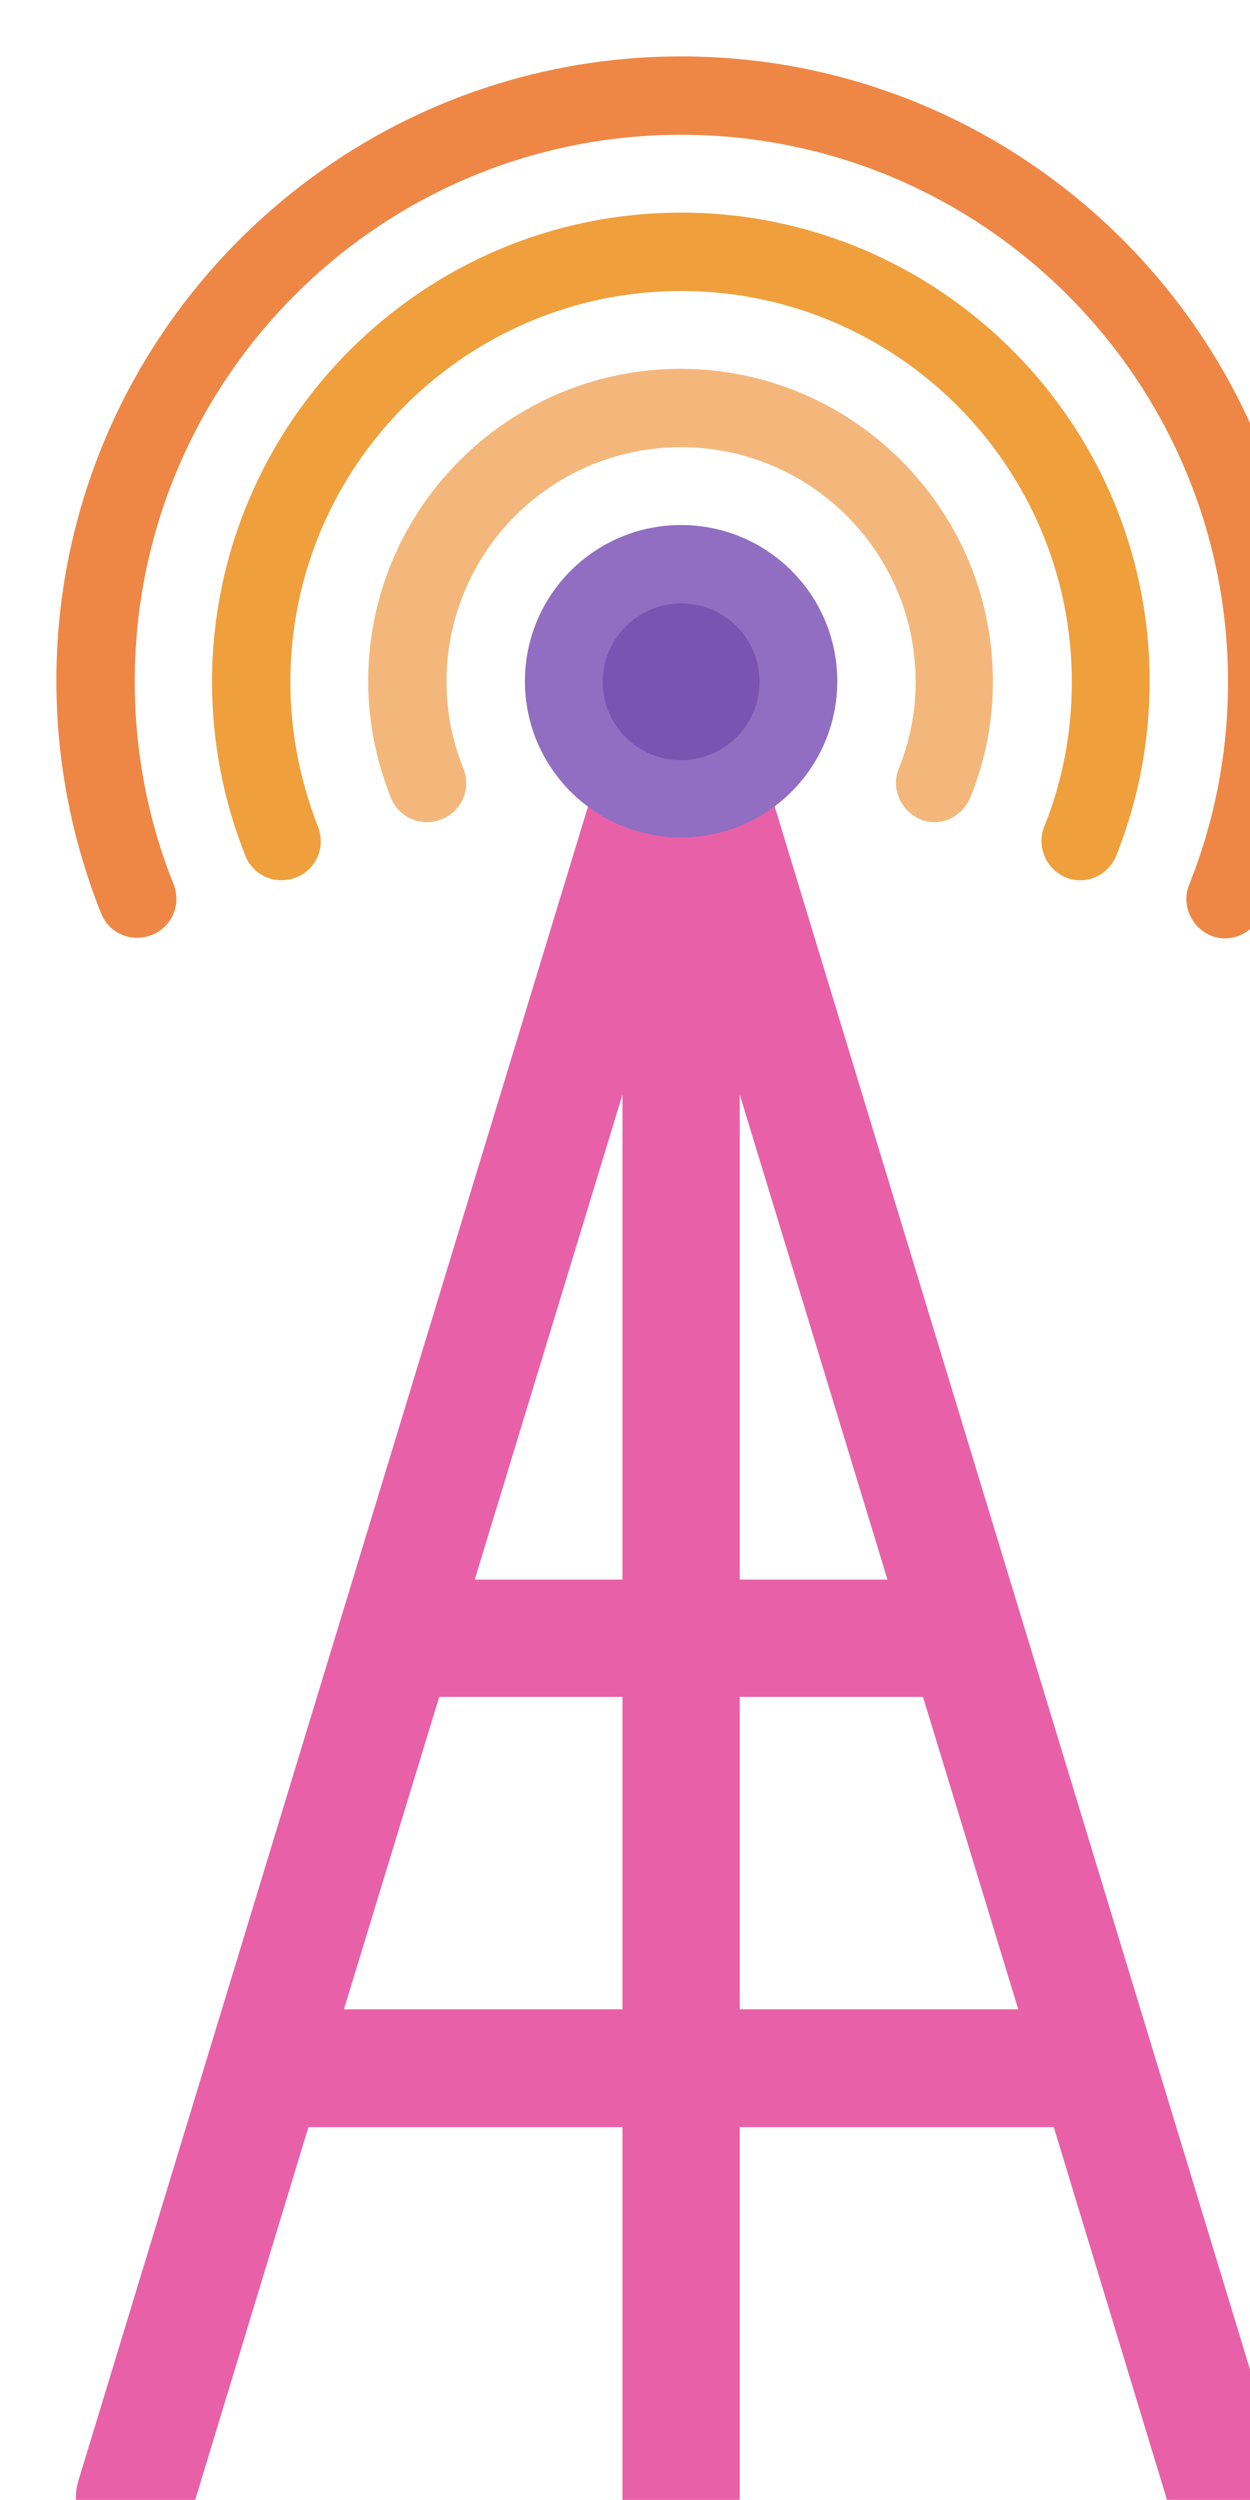 <?xml version="1.0" encoding="UTF-8"?><svg id="Layer_2" xmlns="http://www.w3.org/2000/svg" xmlns:xlink="http://www.w3.org/1999/xlink" viewBox="0 0 22.17 44.33"><defs><style>.cls-1{fill:#916ec1;}.cls-2{fill:#f09f3d;}.cls-3{fill:none;filter:url(#drop-shadow-1);}.cls-4{fill:#7a54b0;}.cls-5{fill:#ee8746;}.cls-6{fill:#e861a8;}.cls-7{fill:#f4b77b;}</style><filter id="drop-shadow-1" filterUnits="userSpaceOnUse"><feOffset dx="1" dy="1"/><feGaussianBlur result="blur" stdDeviation="2"/><feFlood flood-color="#000" flood-opacity=".1"/><feComposite in2="blur" operator="in"/><feComposite in="SourceGraphic"/></filter></defs><g id="OBJECTS"><g class="cls-3"><path class="cls-6" d="m21.77,42.99L12.08,11.13c-.1-.44-.58-.74-1.01-.74-.42,0-.88.3-.98.74L.39,42.99c-.16.53.14,1.12.67,1.29.55.18,1.15-.13,1.32-.68l2.09-6.88h5.57v6.58c0,.57.47,1.04,1.04,1.04s1.04-.47,1.04-1.04v-6.58h5.57l2.09,6.88c.16.51.71.83,1.23.71.58-.14.93-.74.76-1.31Zm-9.65-24.58l2.62,8.6h-2.62v-8.6Zm-2.08,8.6h-2.62l2.62-8.6v8.6h0Zm-4.94,7.62l1.69-5.54h3.25v5.54h-4.94Zm7.02,0v-5.54h3.25l1.69,5.54h-4.94Z"/><path class="cls-1" d="m11.08,8.31c-1.53,0-2.77,1.24-2.77,2.77s1.24,2.77,2.77,2.77,2.77-1.24,2.77-2.77-1.24-2.77-2.77-2.77Z"/><path class="cls-4" d="m11.08,9.7c-.76,0-1.39.62-1.39,1.39s.62,1.39,1.39,1.39,1.39-.62,1.39-1.39-.62-1.39-1.39-1.39Z"/><path class="cls-2" d="m18.16,14.61c-.48,0-.82-.5-.64-.95.33-.82.49-1.68.49-2.57,0-3.82-3.11-6.93-6.93-6.93s-6.93,3.11-6.93,6.93c0,.89.17,1.75.49,2.57.14.36-.03.76-.39.9-.36.14-.76-.03-.9-.39-.39-.98-.59-2.02-.59-3.09C2.77,6.5,6.5,2.77,11.08,2.77s8.31,3.73,8.31,8.31c0,1.07-.2,2.1-.59,3.09-.11.27-.37.44-.64.44Z"/><path class="cls-5" d="m20.73,15.64c-.48,0-.82-.5-.64-.95.46-1.15.69-2.36.69-3.6,0-5.35-4.35-9.7-9.7-9.7S1.39,5.74,1.39,11.08c0,1.24.23,2.46.69,3.6.14.36-.03.76-.39.9-.36.14-.76-.03-.9-.39-.52-1.31-.79-2.7-.79-4.12C0,4.97,4.97,0,11.08,0s11.08,4.97,11.08,11.08c0,1.42-.27,2.81-.79,4.12-.11.27-.37.44-.64.44Z"/><path class="cls-7" d="m15.58,13.58c-.48,0-.82-.5-.64-.95.2-.49.3-1.01.3-1.54,0-2.29-1.86-4.16-4.16-4.16s-4.16,1.86-4.16,4.16c0,.53.1,1.05.3,1.54.14.36-.03.76-.39.9-.36.14-.76-.03-.9-.39-.26-.66-.4-1.35-.4-2.06,0-3.06,2.49-5.54,5.54-5.54s5.54,2.49,5.54,5.54c0,.71-.13,1.4-.4,2.06-.11.27-.37.44-.64.44Z"/></g></g></svg>